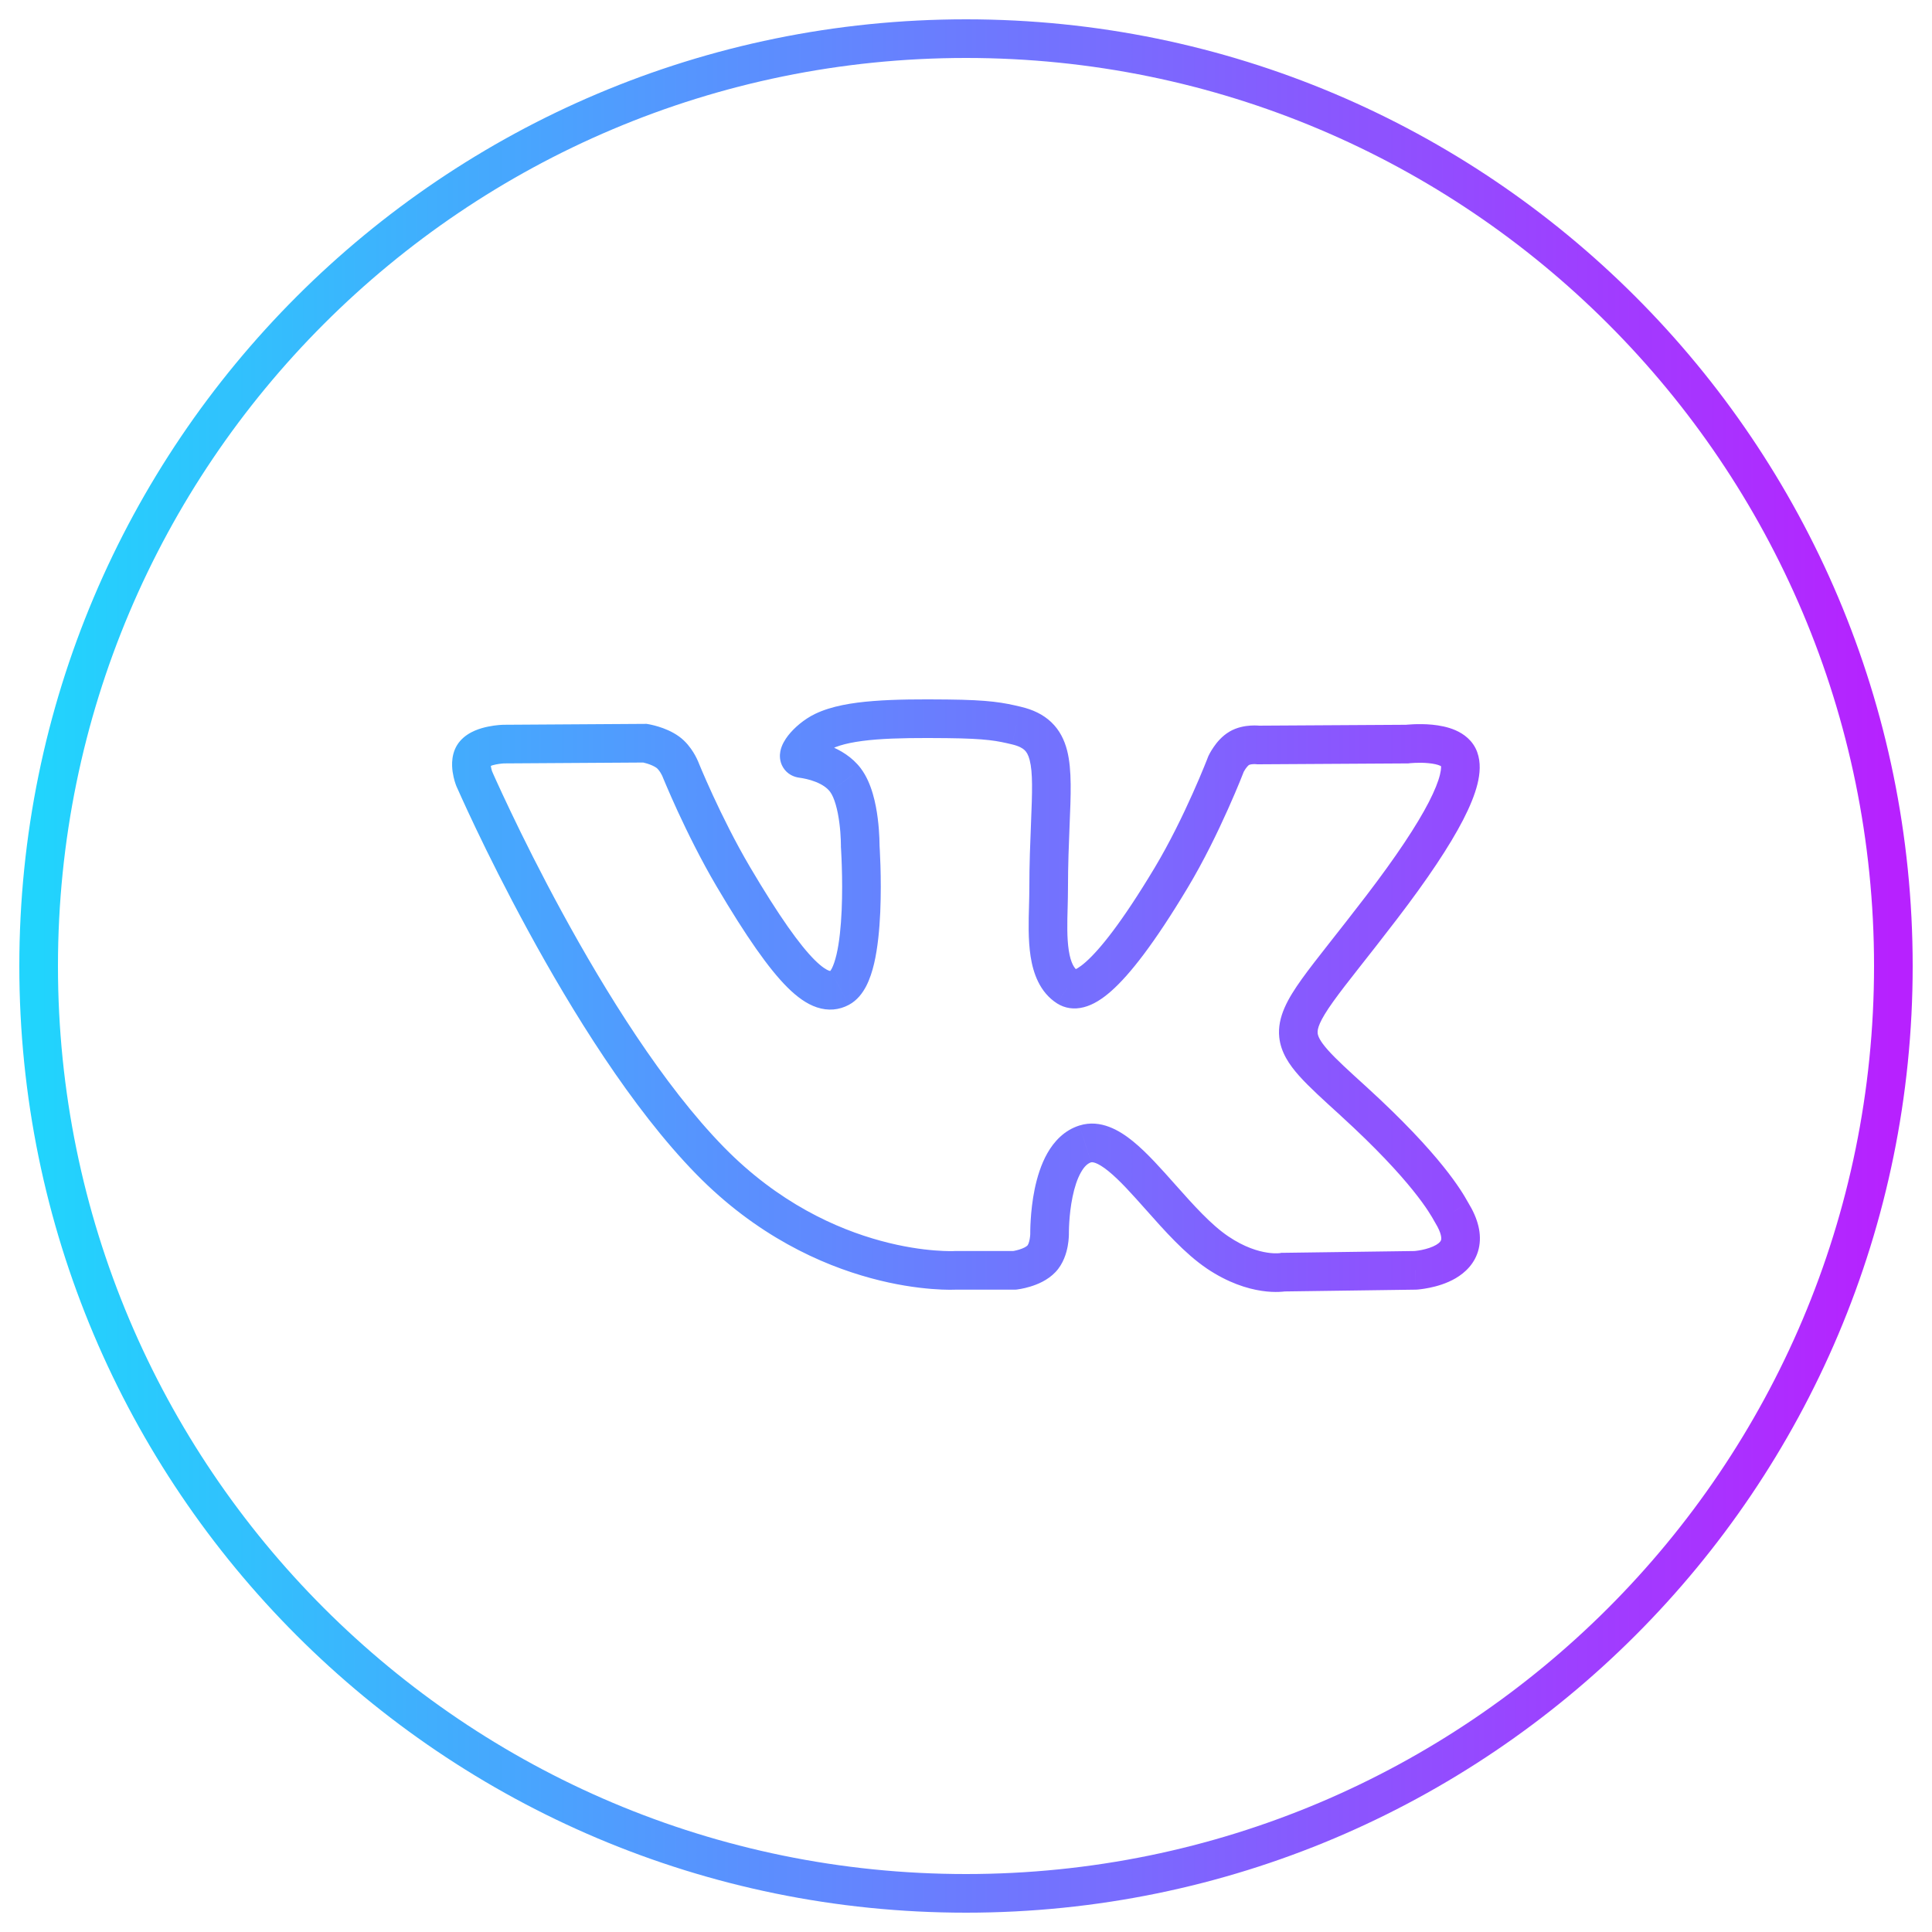 <svg width="50" height="50" viewBox="0 0 50 50" fill="none" xmlns="http://www.w3.org/2000/svg">
<path d="M26.256 32.876V33.376H26.283L26.31 33.373L26.256 32.876ZM26.954 32.576L27.317 32.92L27.317 32.92L26.954 32.576ZM24.725 32.876V32.376H24.711L24.696 32.377L24.725 32.876ZM18.376 30.037L18.019 30.387L18.019 30.387L18.376 30.037ZM12.27 20.145L11.803 20.324L11.807 20.335L11.811 20.345L12.27 20.145ZM12.283 19.506L12.662 19.833L12.663 19.832L12.283 19.506ZM13.035 19.257L13.031 18.757L13.021 18.757L13.035 19.257ZM16.692 19.234L16.771 18.74L16.73 18.733L16.689 18.734L16.692 19.234ZM17.283 19.467L17.576 19.062L17.576 19.062L17.283 19.467ZM17.601 19.889L18.065 19.702L18.063 19.697L17.601 19.889ZM18.974 22.683L18.544 22.938L18.544 22.938L18.974 22.683ZM21.733 25.564L21.497 25.123L21.497 25.124L21.733 25.564ZM22.262 21.901L21.763 21.895L21.762 21.915L21.764 21.935L22.262 21.901ZM21.882 20.191L22.282 19.892L22.282 19.891L21.882 20.191ZM20.746 19.631L20.681 20.126L20.681 20.126L20.746 19.631ZM21.316 18.924L21.532 19.375L21.532 19.375L21.316 18.924ZM24.51 18.603L24.515 18.103L24.515 18.103L24.51 18.603ZM26.307 18.779L26.191 19.265L26.192 19.265L26.307 18.779ZM27.182 21.336L26.682 21.315L27.182 21.336ZM27.131 23.454L27.631 23.468V23.468L27.131 23.454ZM27.629 25.549L27.361 25.971L27.362 25.971L27.629 25.549ZM30.308 22.718L30.737 22.975L30.737 22.975L30.308 22.718ZM31.73 19.772L31.277 19.558L31.269 19.576L31.263 19.593L31.73 19.772ZM32.07 19.366L31.817 18.935L31.817 18.936L32.07 19.366ZM32.567 19.28L32.501 19.776L32.536 19.78L32.57 19.78L32.567 19.28ZM36.416 19.257L36.419 19.757L36.447 19.757L36.475 19.753L36.416 19.257ZM37.76 19.634L37.29 19.805L37.29 19.806L37.76 19.634ZM35.755 23.485L35.358 23.181L35.358 23.181L35.755 23.485ZM33.604 26.791L34.101 26.739V26.739L33.604 26.791ZM35.03 28.501L35.367 28.131L35.367 28.131L35.03 28.501ZM37.549 31.348L37.113 31.592L37.113 31.592L37.549 31.348ZM37.572 31.388L37.998 31.126L37.997 31.124L37.572 31.388ZM36.632 32.876L36.638 33.376L36.65 33.376L36.662 33.375L36.632 32.876ZM33.212 32.923L33.205 32.423L33.161 32.423L33.117 32.432L33.212 32.923ZM31.512 32.414L31.791 31.999L31.791 31.999L31.512 32.414ZM30.039 30.986L29.666 31.318L30.039 30.986ZM28.087 29.604L27.939 29.127L27.938 29.127L28.087 29.604ZM27.163 31.916L26.663 31.923L26.663 31.925L27.163 31.916ZM1.5 25C1.5 12.021 12.021 1.5 25 1.5V0.5C11.469 0.5 0.5 11.469 0.5 25H1.5ZM25 48.5C12.021 48.5 1.5 37.979 1.5 25H0.5C0.5 38.531 11.469 49.5 25 49.5V48.5ZM48.5 25C48.5 37.979 37.979 48.5 25 48.5V49.5C38.531 49.5 49.5 38.531 49.5 25H48.5ZM25 1.5C37.979 1.5 48.5 12.021 48.5 25H49.5C49.5 11.469 38.531 0.5 25 0.5V1.5ZM26.256 32.876C26.31 33.373 26.31 33.373 26.31 33.373C26.31 33.373 26.31 33.373 26.31 33.373C26.31 33.373 26.311 33.373 26.311 33.373C26.311 33.373 26.311 33.373 26.312 33.373C26.313 33.373 26.314 33.373 26.315 33.373C26.317 33.372 26.32 33.372 26.323 33.372C26.329 33.371 26.337 33.37 26.346 33.368C26.365 33.366 26.391 33.362 26.422 33.356C26.482 33.345 26.566 33.327 26.66 33.298C26.834 33.246 27.109 33.14 27.317 32.92L26.591 32.232C26.563 32.262 26.488 32.306 26.372 32.341C26.321 32.356 26.274 32.366 26.241 32.373C26.225 32.376 26.212 32.377 26.205 32.378C26.202 32.379 26.2 32.379 26.199 32.379C26.198 32.379 26.198 32.379 26.199 32.379C26.199 32.379 26.199 32.379 26.2 32.379C26.2 32.379 26.2 32.379 26.2 32.379C26.201 32.379 26.201 32.379 26.201 32.379C26.201 32.379 26.201 32.379 26.201 32.379C26.201 32.379 26.201 32.379 26.256 32.876ZM24.725 33.376H26.256V32.376H24.725V33.376ZM18.019 30.387C19.578 31.98 21.249 32.729 22.535 33.078C23.177 33.253 23.723 33.327 24.112 33.358C24.307 33.374 24.462 33.378 24.572 33.379C24.627 33.379 24.67 33.378 24.701 33.377C24.716 33.377 24.729 33.377 24.738 33.376C24.742 33.376 24.746 33.376 24.749 33.376C24.75 33.376 24.751 33.375 24.752 33.375C24.753 33.375 24.753 33.375 24.754 33.375C24.754 33.375 24.754 33.375 24.754 33.375C24.755 33.375 24.755 33.375 24.725 32.876C24.696 32.377 24.696 32.377 24.696 32.377C24.696 32.377 24.697 32.377 24.697 32.377C24.697 32.377 24.697 32.377 24.697 32.377C24.697 32.377 24.697 32.377 24.697 32.377C24.697 32.377 24.696 32.377 24.694 32.377C24.69 32.377 24.683 32.377 24.673 32.378C24.653 32.378 24.62 32.379 24.577 32.379C24.49 32.378 24.359 32.375 24.191 32.361C23.854 32.335 23.37 32.269 22.797 32.113C21.651 31.802 20.147 31.132 18.733 29.687L18.019 30.387ZM12.27 20.145C11.811 20.345 11.811 20.345 11.811 20.345C11.811 20.345 11.811 20.346 11.811 20.346C11.811 20.346 11.812 20.346 11.812 20.347C11.812 20.348 11.813 20.349 11.814 20.351C11.815 20.354 11.817 20.359 11.82 20.366C11.826 20.379 11.834 20.398 11.846 20.423C11.868 20.473 11.901 20.547 11.944 20.641C12.03 20.83 12.155 21.103 12.316 21.44C12.638 22.115 13.102 23.049 13.668 24.087C14.793 26.154 16.347 28.678 18.019 30.387L18.733 29.687C17.163 28.082 15.663 25.66 14.546 23.609C13.99 22.589 13.535 21.672 13.219 21.009C13.061 20.678 12.938 20.412 12.854 20.228C12.812 20.136 12.781 20.065 12.759 20.017C12.749 19.993 12.741 19.975 12.736 19.963C12.733 19.957 12.731 19.953 12.73 19.95C12.729 19.948 12.729 19.947 12.728 19.947C12.728 19.946 12.728 19.946 12.728 19.946C12.728 19.946 12.728 19.946 12.728 19.946C12.728 19.946 12.728 19.946 12.27 20.145ZM11.905 19.18C11.662 19.461 11.693 19.821 11.714 19.974C11.728 20.071 11.749 20.155 11.766 20.214C11.775 20.245 11.783 20.27 11.79 20.288C11.793 20.298 11.796 20.305 11.798 20.311C11.799 20.314 11.8 20.317 11.801 20.319C11.801 20.32 11.802 20.321 11.802 20.322C11.802 20.323 11.802 20.323 11.802 20.323C11.802 20.324 11.802 20.324 11.802 20.324C11.803 20.324 11.803 20.324 11.803 20.324C11.803 20.324 11.803 20.324 12.27 20.145C12.736 19.967 12.736 19.967 12.736 19.967C12.736 19.967 12.737 19.967 12.737 19.967C12.737 19.967 12.737 19.967 12.737 19.968C12.737 19.968 12.737 19.968 12.737 19.968C12.737 19.969 12.737 19.969 12.738 19.969C12.738 19.97 12.738 19.97 12.738 19.97C12.738 19.97 12.737 19.968 12.736 19.965C12.734 19.959 12.731 19.949 12.727 19.935C12.719 19.907 12.71 19.871 12.704 19.834C12.699 19.795 12.7 19.771 12.701 19.763C12.702 19.755 12.699 19.79 12.662 19.833L11.905 19.18ZM13.035 19.257C13.021 18.757 13.021 18.757 13.021 18.757C13.021 18.757 13.021 18.757 13.021 18.757C13.021 18.757 13.02 18.757 13.02 18.757C13.02 18.757 13.02 18.757 13.019 18.757C13.018 18.757 13.017 18.757 13.016 18.757C13.014 18.757 13.011 18.757 13.008 18.758C13.002 18.758 12.993 18.758 12.983 18.759C12.962 18.76 12.934 18.762 12.899 18.765C12.832 18.771 12.739 18.783 12.635 18.804C12.533 18.824 12.41 18.857 12.288 18.909C12.17 18.96 12.023 19.043 11.904 19.181L12.663 19.832C12.645 19.853 12.642 19.846 12.684 19.828C12.722 19.811 12.773 19.796 12.834 19.784C12.893 19.772 12.949 19.765 12.992 19.761C13.012 19.759 13.028 19.758 13.039 19.757C13.043 19.757 13.047 19.757 13.049 19.757C13.05 19.757 13.05 19.757 13.05 19.757C13.05 19.757 13.05 19.757 13.049 19.757C13.049 19.757 13.049 19.757 13.049 19.757C13.049 19.757 13.049 19.757 13.048 19.757C13.048 19.757 13.048 19.757 13.048 19.757C13.048 19.757 13.048 19.757 13.035 19.257ZM16.689 18.734L13.031 18.757L13.038 19.757L16.695 19.734L16.689 18.734ZM17.576 19.062C17.39 18.927 17.184 18.849 17.043 18.806C16.968 18.783 16.904 18.767 16.857 18.757C16.834 18.752 16.814 18.748 16.8 18.745C16.792 18.744 16.786 18.742 16.782 18.742C16.779 18.741 16.777 18.741 16.775 18.741C16.774 18.74 16.774 18.74 16.773 18.74C16.773 18.74 16.772 18.74 16.772 18.74C16.772 18.74 16.772 18.74 16.772 18.74C16.772 18.74 16.771 18.74 16.771 18.74C16.771 18.74 16.771 18.74 16.692 19.234C16.613 19.727 16.613 19.727 16.613 19.727C16.612 19.727 16.612 19.727 16.612 19.727C16.612 19.727 16.612 19.727 16.612 19.727C16.612 19.727 16.611 19.727 16.611 19.727C16.611 19.727 16.611 19.727 16.611 19.727C16.61 19.727 16.61 19.727 16.61 19.727C16.611 19.727 16.612 19.727 16.615 19.728C16.62 19.729 16.629 19.73 16.642 19.733C16.667 19.739 16.704 19.748 16.747 19.761C16.84 19.79 16.93 19.829 16.99 19.872L17.576 19.062ZM17.601 19.889C18.063 19.697 18.063 19.697 18.063 19.697C18.063 19.697 18.062 19.696 18.062 19.696C18.062 19.696 18.062 19.696 18.062 19.696C18.062 19.696 18.062 19.695 18.062 19.695C18.062 19.694 18.061 19.694 18.061 19.693C18.06 19.691 18.059 19.689 18.058 19.687C18.057 19.683 18.054 19.677 18.051 19.671C18.046 19.658 18.038 19.641 18.028 19.622C18.009 19.582 17.98 19.529 17.943 19.469C17.874 19.358 17.753 19.19 17.576 19.062L16.99 19.872C17.017 19.892 17.055 19.935 17.094 19.997C17.111 20.024 17.124 20.049 17.132 20.066C17.136 20.074 17.139 20.079 17.14 20.082C17.141 20.084 17.141 20.084 17.141 20.084C17.141 20.084 17.141 20.084 17.14 20.083C17.14 20.083 17.14 20.082 17.14 20.082C17.14 20.082 17.14 20.082 17.14 20.081C17.14 20.081 17.14 20.081 17.139 20.081C17.139 20.081 17.139 20.081 17.139 20.081C17.139 20.081 17.139 20.081 17.601 19.889ZM19.405 22.43C19.026 21.786 18.69 21.104 18.448 20.579C18.328 20.318 18.231 20.097 18.165 19.942C18.132 19.865 18.107 19.804 18.09 19.763C18.081 19.742 18.075 19.727 18.071 19.716C18.069 19.711 18.067 19.707 18.066 19.705C18.066 19.704 18.065 19.703 18.065 19.702C18.065 19.702 18.065 19.702 18.065 19.702C18.065 19.702 18.065 19.702 18.065 19.702L18.065 19.702C18.065 19.702 18.065 19.702 17.601 19.889C17.137 20.075 17.137 20.076 17.137 20.076C17.137 20.076 17.137 20.076 17.137 20.076C17.137 20.076 17.137 20.076 17.137 20.076C17.137 20.076 17.138 20.077 17.138 20.077C17.138 20.078 17.139 20.079 17.139 20.081C17.141 20.084 17.142 20.088 17.145 20.094C17.15 20.106 17.157 20.123 17.166 20.146C17.184 20.19 17.211 20.254 17.246 20.335C17.315 20.497 17.415 20.726 17.54 20.998C17.79 21.539 18.141 22.254 18.544 22.938L19.405 22.43ZM21.497 25.124C21.489 25.128 21.49 25.133 21.456 25.122C21.398 25.102 21.277 25.036 21.085 24.846C20.701 24.463 20.168 23.723 19.405 22.43L18.544 22.938C19.31 24.236 19.897 25.075 20.38 25.555C20.622 25.795 20.872 25.981 21.14 26.07C21.433 26.168 21.717 26.14 21.969 26.005L21.497 25.124ZM22.262 21.901C21.764 21.935 21.764 21.935 21.764 21.935C21.764 21.935 21.764 21.935 21.764 21.935C21.764 21.935 21.764 21.935 21.764 21.935C21.764 21.936 21.764 21.936 21.764 21.937C21.764 21.938 21.764 21.94 21.764 21.943C21.765 21.948 21.765 21.957 21.766 21.968C21.767 21.991 21.769 22.024 21.771 22.068C21.776 22.154 21.782 22.28 21.786 22.431C21.796 22.736 21.8 23.143 21.782 23.559C21.763 23.98 21.723 24.389 21.648 24.707C21.61 24.866 21.569 24.983 21.529 25.061C21.486 25.144 21.466 25.14 21.497 25.123L21.969 26.005C22.188 25.888 22.327 25.694 22.417 25.521C22.509 25.343 22.574 25.139 22.622 24.936C22.717 24.529 22.761 24.047 22.781 23.603C22.8 23.154 22.796 22.721 22.786 22.401C22.781 22.241 22.775 22.108 22.77 22.015C22.768 21.969 22.765 21.932 22.764 21.907C22.763 21.894 22.762 21.884 22.762 21.877C22.762 21.874 22.762 21.871 22.762 21.869C22.762 21.868 22.761 21.868 22.761 21.867C22.761 21.867 22.761 21.866 22.761 21.866C22.761 21.866 22.761 21.866 22.761 21.866C22.761 21.866 22.761 21.866 22.262 21.901ZM21.482 20.491C21.594 20.64 21.679 20.95 21.724 21.306C21.745 21.47 21.755 21.619 21.759 21.728C21.761 21.782 21.762 21.826 21.762 21.855C21.763 21.869 21.763 21.88 21.763 21.887C21.763 21.89 21.763 21.893 21.763 21.894C21.763 21.895 21.763 21.895 21.763 21.895C21.763 21.895 21.763 21.895 21.763 21.895C21.763 21.895 21.763 21.895 21.763 21.895C21.763 21.895 21.763 21.895 21.763 21.895C21.763 21.895 21.763 21.895 22.262 21.901C22.762 21.907 22.762 21.906 22.762 21.906C22.762 21.906 22.762 21.906 22.762 21.906C22.762 21.906 22.762 21.906 22.762 21.906C22.762 21.905 22.762 21.905 22.762 21.904C22.762 21.903 22.762 21.902 22.762 21.9C22.763 21.897 22.763 21.893 22.763 21.887C22.763 21.877 22.762 21.862 22.762 21.843C22.762 21.805 22.761 21.752 22.758 21.687C22.753 21.558 22.741 21.379 22.716 21.181C22.67 20.814 22.564 20.269 22.282 19.892L21.482 20.491ZM20.681 20.126C20.784 20.14 20.948 20.17 21.11 20.235C21.276 20.301 21.404 20.387 21.482 20.491L22.282 19.891C22.054 19.587 21.742 19.41 21.479 19.305C21.214 19.2 20.962 19.154 20.811 19.135L20.681 20.126ZM21.1 18.473C20.806 18.614 20.552 18.836 20.393 19.04C20.323 19.132 20.226 19.277 20.195 19.447C20.178 19.535 20.167 19.699 20.267 19.862C20.377 20.042 20.552 20.109 20.681 20.126L20.811 19.135C20.889 19.145 21.029 19.192 21.12 19.34C21.2 19.471 21.185 19.592 21.178 19.63C21.166 19.697 21.142 19.706 21.185 19.651C21.254 19.562 21.388 19.444 21.532 19.375L21.1 18.473ZM24.515 18.103C23.829 18.096 23.175 18.097 22.606 18.142C22.046 18.185 21.515 18.274 21.1 18.473L21.532 19.375C21.775 19.258 22.154 19.18 22.684 19.138C23.204 19.098 23.818 19.096 24.505 19.103L24.515 18.103ZM26.423 18.292C25.963 18.183 25.617 18.114 24.515 18.103L24.505 19.103C25.544 19.114 25.814 19.175 26.191 19.265L26.423 18.292ZM27.681 21.356C27.712 20.596 27.745 19.924 27.617 19.423C27.547 19.151 27.424 18.896 27.207 18.69C26.992 18.485 26.723 18.363 26.422 18.292L26.192 19.265C26.376 19.309 26.467 19.366 26.517 19.414C26.565 19.46 26.612 19.531 26.648 19.671C26.731 19.994 26.716 20.485 26.682 21.315L27.681 21.356ZM27.639 23.001C27.639 22.375 27.662 21.832 27.681 21.356L26.682 21.315C26.663 21.791 26.639 22.352 26.639 23.001H27.639ZM27.631 23.468C27.635 23.312 27.639 23.152 27.639 23.001H26.639C26.639 23.136 26.635 23.281 26.631 23.44L27.631 23.468ZM27.897 25.126C27.808 25.07 27.712 24.932 27.66 24.599C27.61 24.275 27.619 23.886 27.631 23.468L26.631 23.44C26.62 23.836 26.605 24.321 26.672 24.753C26.738 25.177 26.903 25.68 27.361 25.971L27.897 25.126ZM29.88 22.461C29.029 23.879 28.461 24.576 28.099 24.896C27.919 25.056 27.823 25.092 27.799 25.099C27.797 25.099 27.845 25.093 27.896 25.126L27.362 25.971C27.554 26.092 27.792 26.134 28.051 26.066C28.288 26.005 28.523 25.858 28.763 25.645C29.242 25.22 29.874 24.414 30.737 22.975L29.88 22.461ZM31.73 19.772C31.263 19.593 31.263 19.593 31.263 19.593L31.263 19.593C31.263 19.593 31.263 19.593 31.263 19.593C31.263 19.593 31.262 19.594 31.262 19.594C31.262 19.595 31.262 19.595 31.261 19.597C31.26 19.599 31.259 19.604 31.256 19.609C31.252 19.62 31.246 19.637 31.237 19.659C31.219 19.704 31.193 19.769 31.159 19.852C31.091 20.019 30.992 20.255 30.867 20.533C30.618 21.091 30.272 21.807 29.88 22.461L30.737 22.975C31.158 22.274 31.522 21.518 31.78 20.941C31.91 20.652 32.013 20.406 32.085 20.231C32.12 20.144 32.148 20.075 32.167 20.026C32.176 20.003 32.184 19.984 32.189 19.971C32.191 19.965 32.193 19.96 32.194 19.956C32.195 19.954 32.196 19.953 32.196 19.952C32.196 19.952 32.196 19.951 32.196 19.951C32.197 19.951 32.197 19.951 32.197 19.951C32.197 19.951 32.197 19.951 32.197 19.951C32.197 19.951 32.197 19.951 31.73 19.772ZM31.817 18.936C31.62 19.051 31.485 19.223 31.411 19.331C31.37 19.39 31.338 19.444 31.316 19.483C31.305 19.503 31.297 19.52 31.29 19.533C31.287 19.539 31.284 19.545 31.282 19.549C31.281 19.551 31.28 19.553 31.279 19.555C31.279 19.555 31.279 19.556 31.278 19.557C31.278 19.557 31.278 19.557 31.278 19.558C31.278 19.558 31.278 19.558 31.278 19.558C31.278 19.558 31.278 19.558 31.277 19.558C31.277 19.558 31.277 19.558 31.73 19.772C32.182 19.985 32.182 19.985 32.182 19.985C32.182 19.985 32.182 19.986 32.182 19.986C32.182 19.986 32.181 19.986 32.181 19.986C32.181 19.986 32.181 19.986 32.181 19.987C32.181 19.987 32.181 19.987 32.181 19.988C32.181 19.988 32.18 19.988 32.18 19.988C32.18 19.988 32.181 19.988 32.181 19.986C32.183 19.983 32.187 19.976 32.191 19.968C32.201 19.95 32.216 19.925 32.234 19.898C32.253 19.871 32.273 19.846 32.292 19.826C32.301 19.816 32.309 19.809 32.315 19.804C32.321 19.799 32.324 19.797 32.324 19.797L31.817 18.936ZM32.567 19.28C32.633 18.785 32.633 18.785 32.633 18.785C32.633 18.785 32.633 18.785 32.633 18.785C32.633 18.785 32.633 18.785 32.632 18.785C32.632 18.785 32.632 18.784 32.631 18.784C32.63 18.784 32.629 18.784 32.629 18.784C32.627 18.784 32.624 18.784 32.622 18.783C32.617 18.783 32.61 18.782 32.603 18.781C32.588 18.78 32.569 18.778 32.547 18.777C32.501 18.775 32.439 18.773 32.367 18.778C32.233 18.786 32.02 18.816 31.817 18.935L32.323 19.798C32.333 19.792 32.367 19.78 32.429 19.776C32.455 19.774 32.477 19.775 32.492 19.776C32.499 19.776 32.504 19.776 32.506 19.776C32.507 19.777 32.507 19.777 32.506 19.777C32.506 19.776 32.505 19.776 32.505 19.776C32.504 19.776 32.504 19.776 32.503 19.776C32.503 19.776 32.502 19.776 32.502 19.776C32.502 19.776 32.502 19.776 32.502 19.776C32.502 19.776 32.501 19.776 32.501 19.776C32.501 19.776 32.501 19.776 32.567 19.28ZM36.413 18.757L32.564 18.78L32.57 19.78L36.419 19.757L36.413 18.757ZM38.23 19.464C38.119 19.16 37.877 18.991 37.673 18.901C37.469 18.811 37.248 18.773 37.066 18.755C36.879 18.737 36.704 18.739 36.579 18.744C36.515 18.747 36.462 18.751 36.424 18.754C36.405 18.756 36.389 18.757 36.378 18.758C36.373 18.759 36.368 18.759 36.365 18.76C36.363 18.76 36.361 18.76 36.36 18.76C36.36 18.76 36.359 18.76 36.359 18.76C36.359 18.76 36.358 18.76 36.358 18.76C36.358 18.76 36.358 18.76 36.358 18.76C36.358 18.76 36.358 18.76 36.416 19.257C36.475 19.753 36.475 19.753 36.475 19.753C36.474 19.753 36.474 19.753 36.474 19.753C36.474 19.754 36.474 19.754 36.474 19.754C36.474 19.754 36.474 19.754 36.474 19.754C36.474 19.754 36.474 19.754 36.474 19.753C36.475 19.753 36.477 19.753 36.48 19.753C36.486 19.752 36.496 19.751 36.509 19.75C36.535 19.748 36.574 19.745 36.621 19.743C36.718 19.739 36.844 19.738 36.97 19.751C37.101 19.763 37.204 19.787 37.269 19.816C37.334 19.845 37.307 19.852 37.29 19.805L38.23 19.464ZM36.152 23.788C36.946 22.751 37.516 21.895 37.865 21.219C38.039 20.881 38.167 20.571 38.236 20.293C38.303 20.024 38.328 19.731 38.229 19.462L37.29 19.806C37.289 19.803 37.295 19.819 37.295 19.861C37.294 19.905 37.286 19.967 37.265 20.053C37.222 20.227 37.131 20.46 36.977 20.76C36.667 21.36 36.137 22.162 35.358 23.181L36.152 23.788ZM34.101 26.739C34.09 26.63 34.136 26.434 34.502 25.923C34.858 25.425 35.386 24.791 36.152 23.788L35.358 23.181C34.632 24.131 34.052 24.833 33.688 25.341C33.335 25.836 33.052 26.317 33.107 26.844L34.101 26.739ZM35.367 28.131C34.904 27.71 34.584 27.42 34.369 27.178C34.154 26.937 34.109 26.813 34.101 26.739L33.107 26.844C33.148 27.234 33.363 27.553 33.623 27.844C33.882 28.134 34.251 28.467 34.694 28.87L35.367 28.131ZM37.985 31.104C37.835 30.834 37.293 29.887 35.367 28.131L34.693 28.87C36.548 30.56 37.02 31.425 37.113 31.592L37.985 31.104ZM37.997 31.124C37.998 31.127 37.999 31.128 37.999 31.128C37.999 31.127 37.998 31.126 37.997 31.124C37.994 31.119 37.991 31.113 37.985 31.104L37.113 31.592C37.12 31.605 37.134 31.63 37.147 31.651L37.997 31.124ZM36.632 32.876C36.662 33.375 36.662 33.375 36.662 33.375C36.662 33.375 36.663 33.375 36.663 33.375C36.663 33.375 36.663 33.375 36.664 33.375C36.664 33.375 36.665 33.375 36.666 33.375C36.668 33.375 36.67 33.375 36.673 33.374C36.679 33.374 36.686 33.373 36.695 33.373C36.713 33.371 36.737 33.369 36.766 33.365C36.825 33.358 36.905 33.346 36.998 33.327C37.178 33.29 37.435 33.22 37.672 33.081C37.911 32.941 38.178 32.702 38.269 32.318C38.359 31.937 38.248 31.533 37.998 31.126L37.146 31.649C37.319 31.932 37.303 32.06 37.296 32.087C37.29 32.111 37.269 32.158 37.167 32.218C37.063 32.279 36.926 32.321 36.797 32.348C36.736 32.36 36.684 32.368 36.647 32.372C36.629 32.374 36.616 32.376 36.608 32.376C36.604 32.377 36.601 32.377 36.6 32.377C36.599 32.377 36.599 32.377 36.599 32.377C36.6 32.377 36.6 32.377 36.6 32.377C36.6 32.377 36.6 32.377 36.601 32.377C36.601 32.377 36.601 32.377 36.601 32.377C36.601 32.377 36.601 32.377 36.632 32.876ZM33.219 33.423L36.638 33.376L36.625 32.376L33.205 32.423L33.219 33.423ZM31.232 32.829C31.781 33.198 32.276 33.351 32.65 33.407C32.836 33.435 32.989 33.439 33.101 33.434C33.157 33.432 33.203 33.428 33.238 33.424C33.255 33.422 33.27 33.42 33.282 33.418C33.287 33.417 33.292 33.416 33.297 33.416C33.299 33.415 33.301 33.415 33.303 33.414C33.304 33.414 33.304 33.414 33.305 33.414C33.306 33.414 33.306 33.414 33.306 33.414C33.307 33.414 33.307 33.414 33.307 33.414C33.307 33.414 33.307 33.414 33.212 32.923C33.117 32.432 33.117 32.432 33.117 32.432C33.117 32.432 33.118 32.432 33.118 32.432C33.118 32.432 33.118 32.432 33.119 32.432C33.119 32.431 33.12 32.431 33.12 32.431C33.121 32.431 33.122 32.431 33.123 32.431C33.125 32.431 33.126 32.43 33.126 32.43C33.126 32.43 33.124 32.431 33.119 32.431C33.11 32.432 33.091 32.434 33.063 32.435C33.008 32.437 32.917 32.436 32.799 32.418C32.564 32.383 32.209 32.281 31.791 31.999L31.232 32.829ZM29.666 31.318C30.124 31.834 30.663 32.445 31.233 32.829L31.791 31.999C31.348 31.701 30.897 31.199 30.413 30.654L29.666 31.318ZM28.236 30.082C28.257 30.075 28.378 30.058 28.691 30.313C28.98 30.548 29.297 30.903 29.666 31.318L30.413 30.654C30.062 30.259 29.687 29.834 29.322 29.537C28.98 29.259 28.485 28.957 27.939 29.127L28.236 30.082ZM27.163 31.916C27.663 31.909 27.663 31.909 27.663 31.909C27.663 31.909 27.663 31.909 27.663 31.909C27.663 31.91 27.663 31.91 27.663 31.91C27.663 31.91 27.663 31.91 27.663 31.91C27.663 31.909 27.663 31.908 27.663 31.907C27.663 31.905 27.663 31.9 27.663 31.894C27.663 31.882 27.663 31.863 27.664 31.839C27.665 31.789 27.667 31.717 27.673 31.628C27.684 31.45 27.708 31.213 27.758 30.973C27.808 30.729 27.88 30.506 27.976 30.338C28.07 30.172 28.161 30.105 28.236 30.082L27.938 29.127C27.537 29.252 27.274 29.549 27.106 29.844C26.939 30.138 26.84 30.474 26.778 30.77C26.716 31.071 26.688 31.357 26.675 31.565C26.668 31.67 26.665 31.758 26.664 31.819C26.663 31.85 26.663 31.875 26.663 31.893C26.663 31.902 26.663 31.909 26.663 31.914C26.663 31.916 26.663 31.918 26.663 31.92C26.663 31.921 26.663 31.922 26.663 31.922C26.663 31.922 26.663 31.923 26.663 31.923C26.663 31.923 26.663 31.923 26.663 31.923C26.663 31.923 26.663 31.923 27.163 31.916ZM27.317 32.92C27.525 32.7 27.601 32.419 27.632 32.251C27.649 32.159 27.657 32.077 27.66 32.018C27.662 31.988 27.663 31.963 27.663 31.944C27.663 31.935 27.663 31.927 27.663 31.921C27.663 31.918 27.663 31.915 27.663 31.913C27.663 31.912 27.663 31.911 27.663 31.91C27.663 31.909 27.663 31.909 27.663 31.909C27.663 31.908 27.663 31.908 27.663 31.908C27.663 31.908 27.663 31.908 27.663 31.908C27.663 31.908 27.663 31.907 27.163 31.916C26.663 31.925 26.663 31.925 26.663 31.925C26.663 31.925 26.663 31.924 26.663 31.924C26.663 31.924 26.663 31.924 26.663 31.924C26.663 31.924 26.663 31.923 26.663 31.923C26.663 31.923 26.663 31.922 26.663 31.922C26.663 31.922 26.663 31.921 26.663 31.921C26.663 31.922 26.663 31.923 26.663 31.926C26.663 31.932 26.663 31.943 26.662 31.957C26.66 31.986 26.656 32.026 26.648 32.07C26.64 32.114 26.629 32.155 26.616 32.187C26.609 32.203 26.603 32.214 26.598 32.222C26.594 32.23 26.591 32.233 26.591 32.232L27.317 32.92Z" fill="url(#paint0_linear_502_743)"/>
<defs>
<linearGradient id="paint0_linear_502_743" x1="1" y1="25" x2="49" y2="25" gradientUnits="userSpaceOnUse">
<stop stop-color="#21D4FD"/>
<stop offset="1" stop-color="#B721FF"/>
</linearGradient>
</defs>
</svg>
